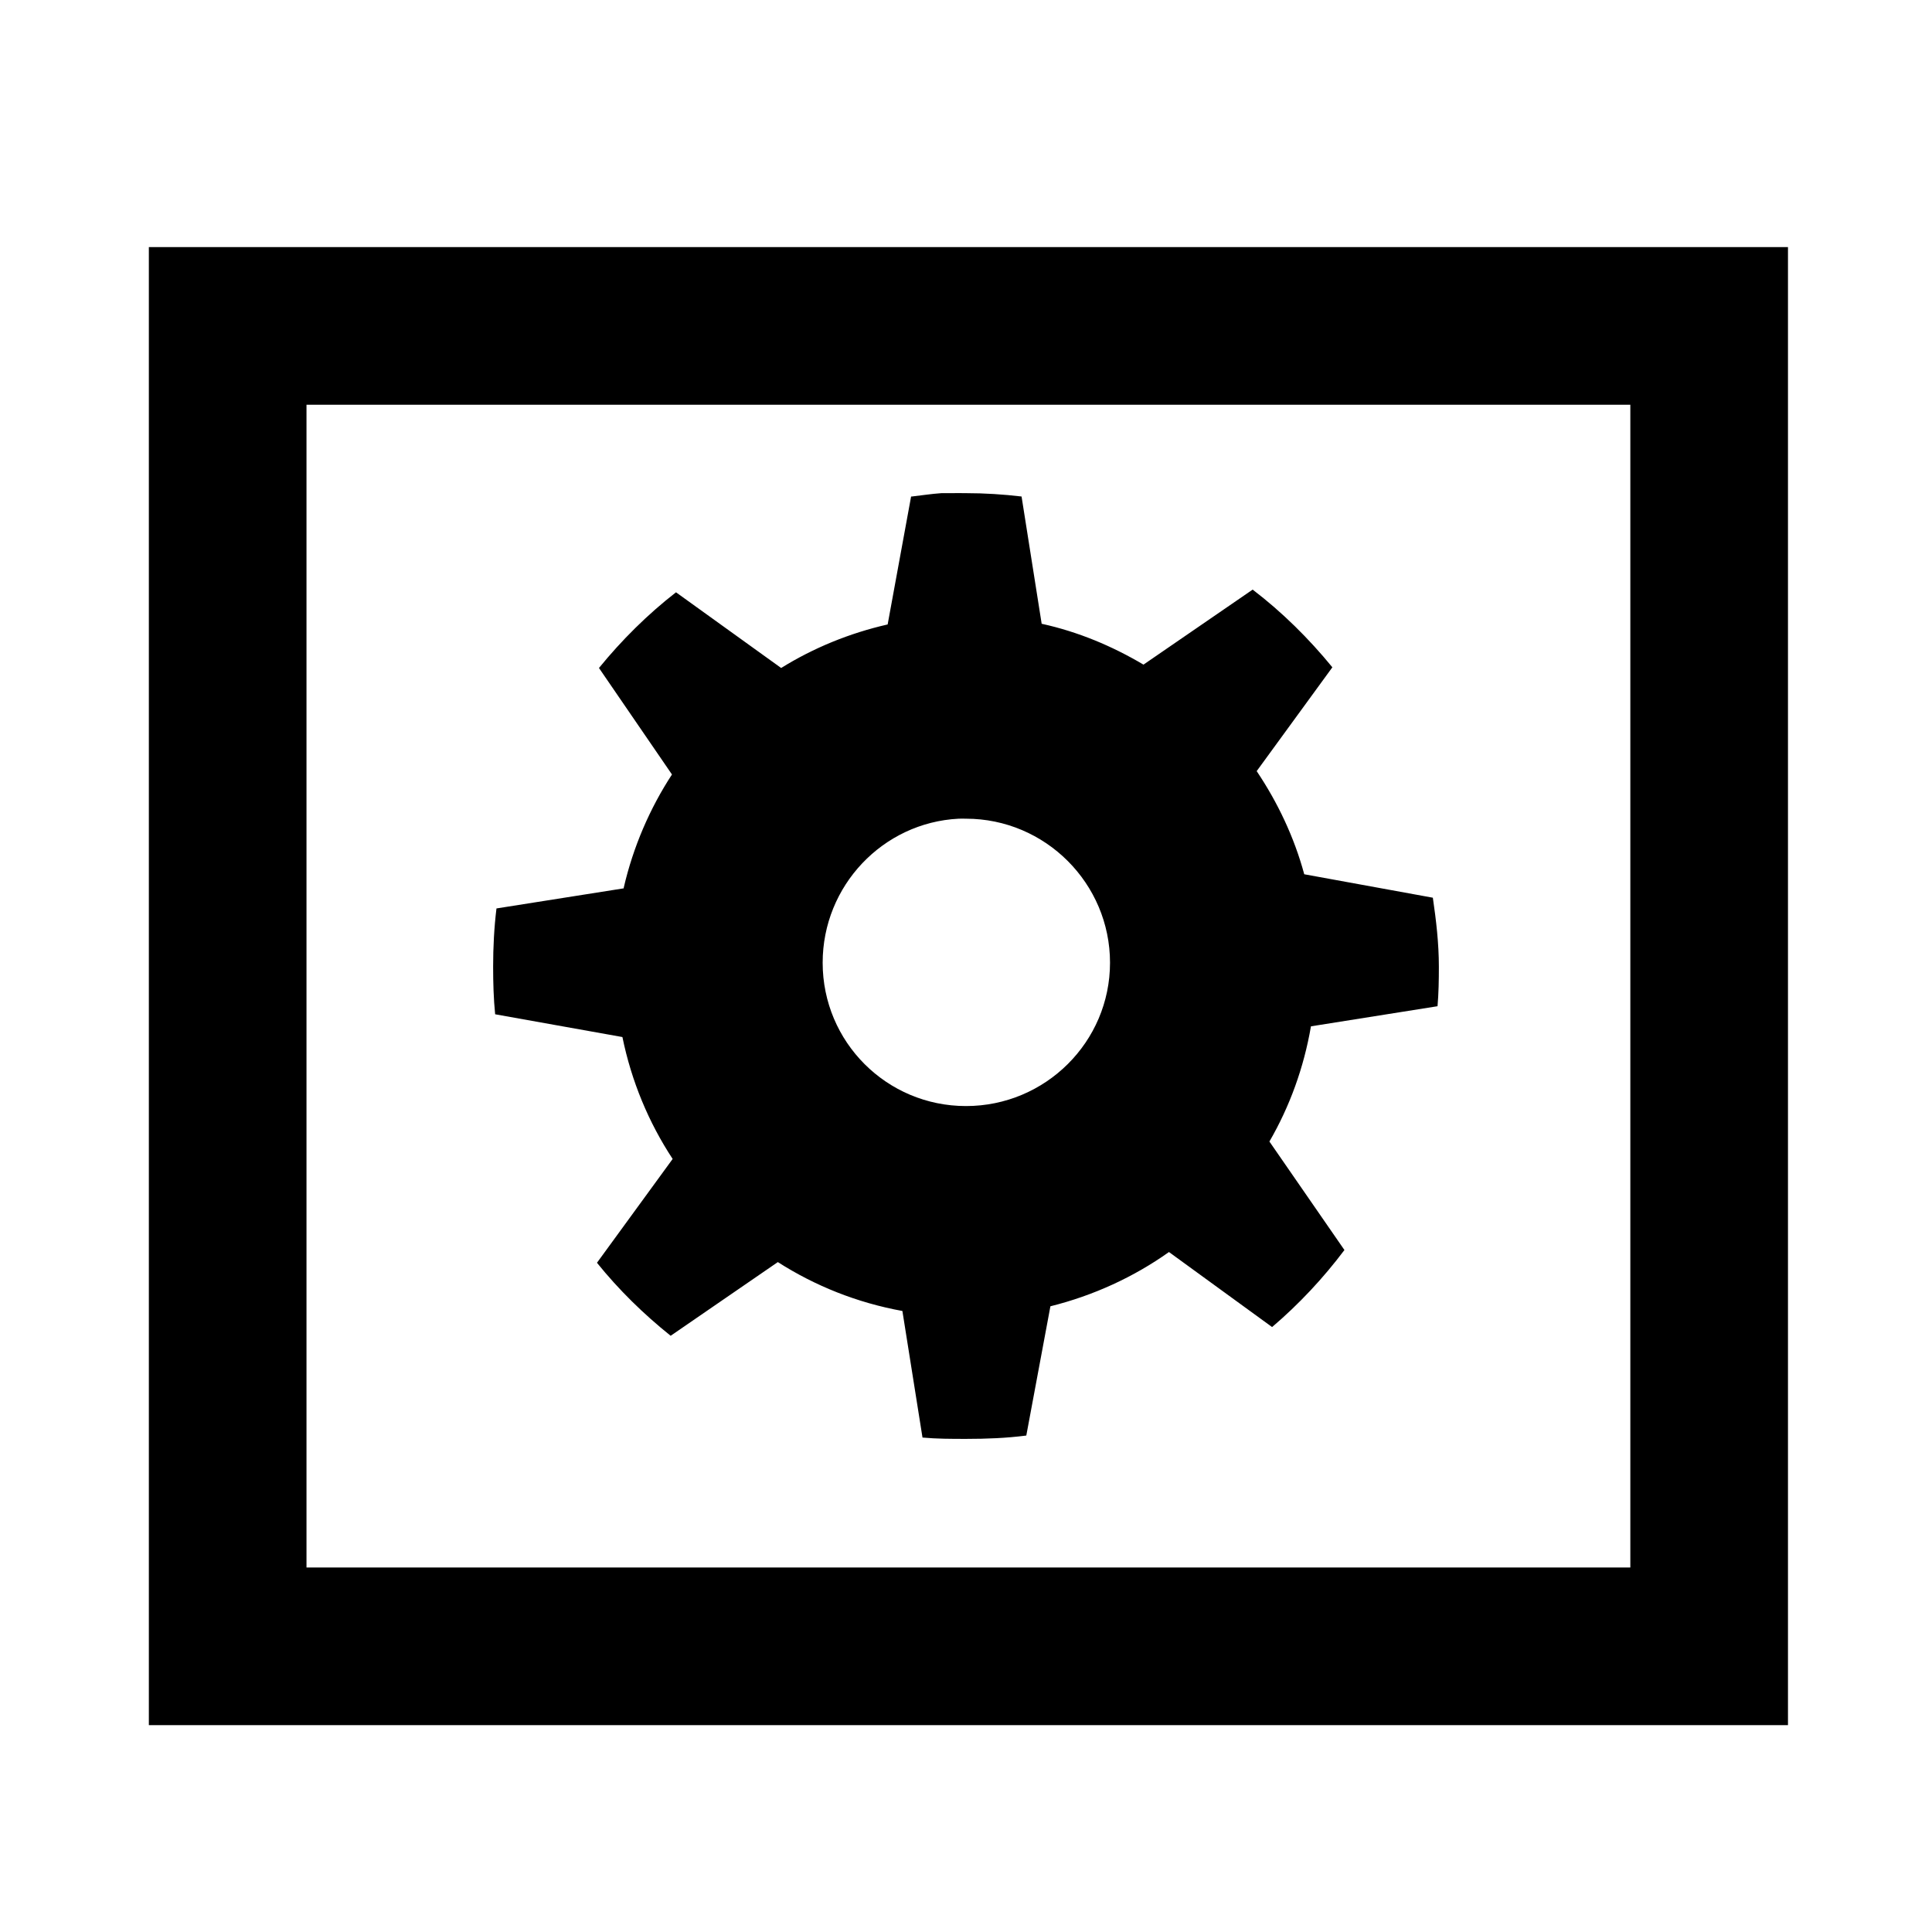 <?xml version="1.0" encoding="UTF-8"?>
<!-- Created with Inkscape (http://www.inkscape.org/) -->
<svg id="svg2" width="32" height="32" version="1.1" xmlns="http://www.w3.org/2000/svg" xmlns:cc="http://creativecommons.org/ns#" xmlns:dc="http://purl.org/dc/elements/1.1/" xmlns:rdf="http://www.w3.org/1999/02/22-rdf-syntax-ns#">
 <rect id="rect3234" x="3.771" y="5.398" width="24.538" height="21.87" color="#000000" fill="none" stroke="#000" stroke-linecap="round" stroke-width="2.611"/>
 <g id="layer1" transform="matrix(.355 0 0 .355 7.336 8.002)">
  <path id="path3243" d="m23.25 0.469c-0.465 0.032-0.918 0.104-1.375 0.156h-0.031l-1.094 5.969c-1.783 0.406-3.46 1.095-4.969 2.031l-4.906-3.531c-1.326 1.03-2.533 2.231-3.594 3.531l3.406 4.969c-1.034 1.581-1.812 3.385-2.25 5.281-7.5e-5 9e-3 -6.09e-5 0.03 0 0.031l-5.938 0.938c-0.109 0.887-0.156 1.803-0.156 2.719 1e-7 0.749 0.021 1.489 0.094 2.219l5.938 1.062c0.422 2.062 1.224 3.987 2.344 5.688l-3.531 4.844c1.011 1.256 2.179 2.399 3.438 3.406l5-3.438c1.747 1.115 3.698 1.896 5.812 2.281l0.938 5.906c0.666 0.061 1.349 0.062 2.031 0.062 0.963-1e-6 1.882-0.036 2.812-0.156l1.125-6.031c2.008-0.5 3.893-1.366 5.531-2.531l4.812 3.5c1.248-1.062 2.389-2.282 3.375-3.594l-3.5-5.062c0.948-1.637 1.605-3.443 1.938-5.375l5.906-0.938c0.052-0.616 0.062-1.214 0.062-1.844 0-1.094-0.127-2.167-0.281-3.219l-6-1.094c-0.47-1.736-1.242-3.356-2.219-4.812l3.531-4.844c-1.095-1.339-2.343-2.575-3.719-3.625l-5.094 3.5c-1.464-0.866-3.039-1.53-4.75-1.906l-0.938-5.938c-0.853-0.1-1.714-0.156-2.594-0.156-0.238 1e-8 -0.483-0.007-0.719 0-0.115 0.004-0.229-0.007-0.344 0-0.031 0.002-0.063-0.002-0.094 0zm0.812 15.188c0.114-0.006 0.228 0 0.344 0 3.699 0 6.719 3.02 6.719 6.719 1e-6 3.699-3.02 6.688-6.719 6.688-3.699 1e-6 -6.688-2.988-6.688-6.688 1e-6 -3.583 2.805-6.539 6.344-6.719z" color="#000000"/>
 </g>
</svg>
